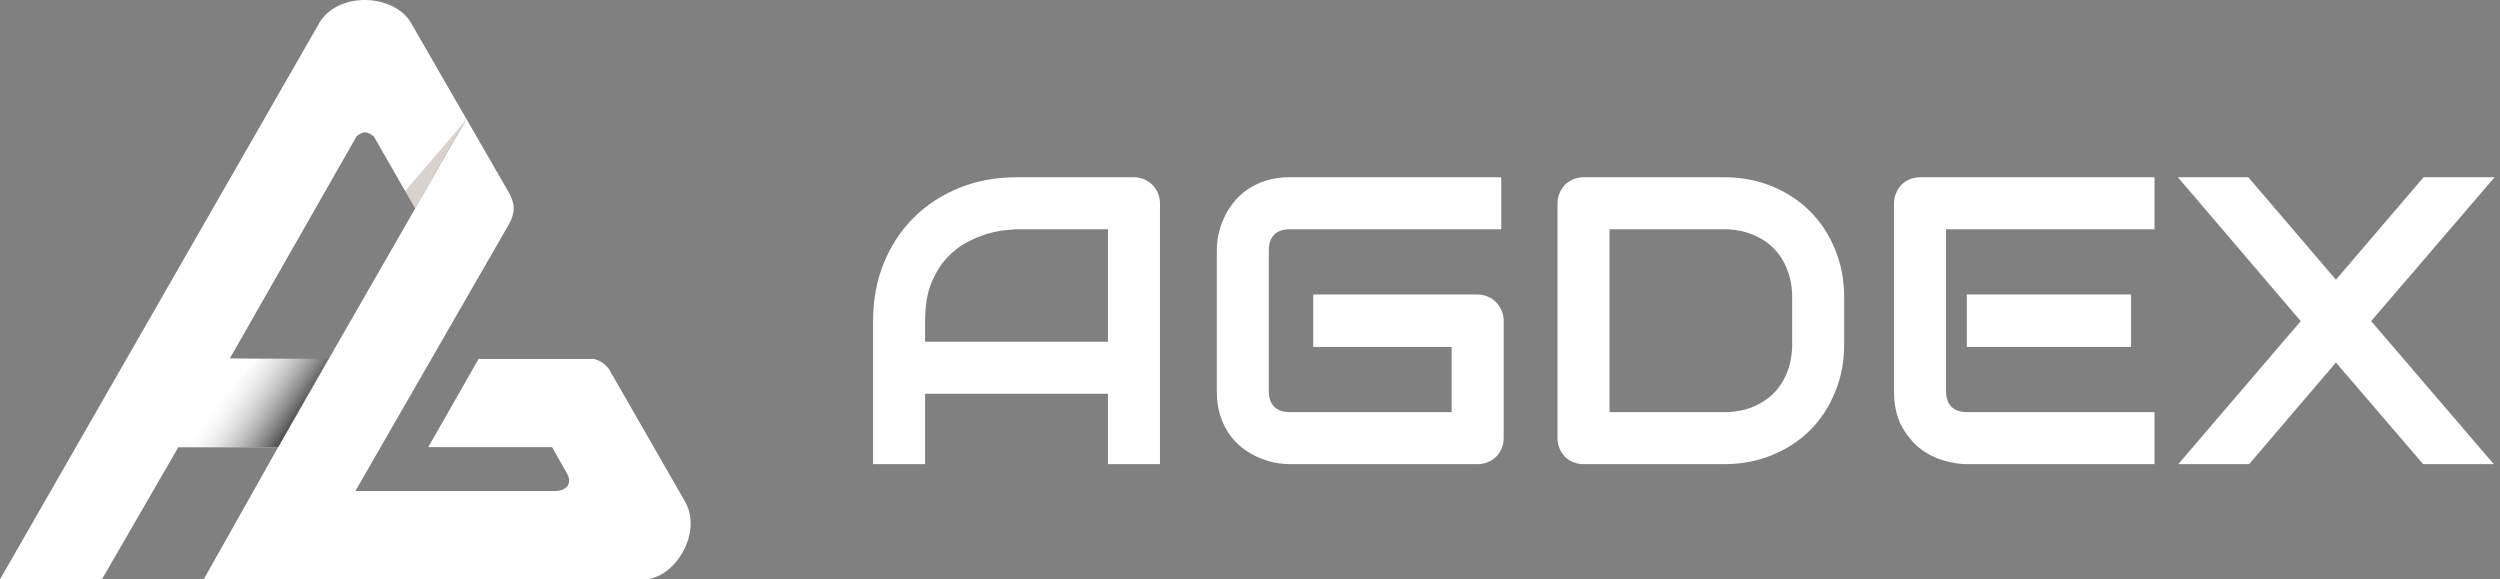 <svg width="781" height="181" viewBox="0 0 781 181" fill="none" xmlns="http://www.w3.org/2000/svg">
<rect x="0" y="0" width="781" height="181" fill="#808080" stroke="none"/>
<path d="M63.655 180.957L86.893 139.692L102.699 112.121L129.715 65.12L145.629 37.009L158.952 60.124C160.988 63.825 160.988 66.415 158.952 70.116L111.026 153.386H173.386C177.457 153.386 178.752 150.61 177.087 147.834L172.461 139.692H133.786L149.515 112.121H185.599C187.563 112.785 188.625 113.3 190.225 115.267L213.91 156.531C219.832 166.709 210.394 180.957 201.327 180.957H63.655Z" fill="white"/>
<path d="M31.828 181H0L99.924 6.874C106.03 -2.748 122.869 -1.823 128.235 6.874L145.629 37.052L129.715 65.163L116.762 42.587C114.667 40.952 113.492 40.898 111.396 42.587L71.797 111.979L102.699 112.164L86.893 139.735H55.698L31.828 181Z" fill="white"/>
<path d="M145.686 37.379L129.646 65.175L126.57 59.681L145.686 37.379Z" fill="#401D0D" fill-opacity="0.2"/>
<path d="M80.562 112.136H91.549H102.645L86.886 139.712H55.513L80.562 112.136Z" fill="url(#paint0_linear_175_225)"/>
<path d="M362.375 145H346.125V123H289V145H272.75V100.188C272.75 93.646 273.875 87.625 276.125 82.125C278.375 76.625 281.5 71.896 285.5 67.938C289.5 63.979 294.229 60.896 299.688 58.688C305.146 56.479 311.104 55.375 317.562 55.375H354.188C355.312 55.375 356.375 55.583 357.375 56C358.375 56.417 359.25 57 360 57.75C360.75 58.5 361.333 59.375 361.75 60.375C362.167 61.375 362.375 62.438 362.375 63.562V145ZM289 106.75H346.125V71.625H317.562C317.062 71.625 316 71.708 314.375 71.875C312.792 72 310.938 72.354 308.812 72.938C306.729 73.521 304.521 74.417 302.188 75.625C299.854 76.833 297.708 78.5 295.75 80.625C293.792 82.75 292.167 85.417 290.875 88.625C289.625 91.792 289 95.646 289 100.188V106.75ZM469.75 136.812C469.75 137.979 469.542 139.062 469.125 140.062C468.708 141.062 468.125 141.938 467.375 142.688C466.667 143.396 465.812 143.958 464.812 144.375C463.812 144.792 462.729 145 461.562 145H402.938C401.438 145 399.812 144.833 398.062 144.5C396.354 144.125 394.646 143.562 392.938 142.812C391.271 142.062 389.667 141.104 388.125 139.938C386.583 138.729 385.208 137.292 384 135.625C382.833 133.917 381.896 131.958 381.188 129.75C380.479 127.5 380.125 124.979 380.125 122.188V78.188C380.125 76.688 380.292 75.083 380.625 73.375C381 71.625 381.562 69.917 382.312 68.25C383.062 66.542 384.042 64.917 385.25 63.375C386.458 61.833 387.896 60.479 389.562 59.312C391.271 58.104 393.229 57.146 395.438 56.438C397.646 55.729 400.146 55.375 402.938 55.375H469V71.625H402.938C400.812 71.625 399.188 72.188 398.062 73.312C396.938 74.438 396.375 76.104 396.375 78.312V122.188C396.375 124.271 396.938 125.896 398.062 127.062C399.229 128.188 400.854 128.75 402.938 128.75H453.5V108.375H410.25V92H461.562C462.729 92 463.812 92.229 464.812 92.688C465.812 93.104 466.667 93.688 467.375 94.438C468.125 95.188 468.708 96.062 469.125 97.062C469.542 98.021 469.75 99.062 469.75 100.188V136.812ZM576.125 107.5C576.125 112.958 575.167 117.979 573.25 122.562C571.375 127.146 568.771 131.104 565.438 134.438C562.104 137.729 558.146 140.312 553.562 142.188C548.979 144.062 544 145 538.625 145H494.75C493.583 145 492.5 144.792 491.5 144.375C490.5 143.958 489.625 143.396 488.875 142.688C488.167 141.938 487.604 141.062 487.188 140.062C486.771 139.062 486.562 137.979 486.562 136.812V63.562C486.562 62.438 486.771 61.375 487.188 60.375C487.604 59.375 488.167 58.5 488.875 57.75C489.625 57 490.5 56.417 491.5 56C492.5 55.583 493.583 55.375 494.75 55.375H538.625C544 55.375 548.979 56.312 553.562 58.188C558.146 60.062 562.104 62.667 565.438 66C568.771 69.292 571.375 73.25 573.25 77.875C575.167 82.458 576.125 87.458 576.125 92.875V107.5ZM559.875 92.875C559.875 89.708 559.354 86.812 558.312 84.188C557.312 81.562 555.875 79.333 554 77.5C552.125 75.625 549.875 74.188 547.25 73.188C544.667 72.146 541.792 71.625 538.625 71.625H502.812V128.75H538.625C541.792 128.75 544.667 128.25 547.25 127.25C549.875 126.208 552.125 124.771 554 122.938C555.875 121.062 557.312 118.833 558.312 116.25C559.354 113.625 559.875 110.708 559.875 107.5V92.875ZM665.75 108.375H614.438V92H665.75V108.375ZM673.062 145H614.438C612.188 145 609.729 144.604 607.062 143.812C604.396 143.021 601.917 141.729 599.625 139.938C597.375 138.104 595.479 135.75 593.938 132.875C592.438 129.958 591.688 126.396 591.688 122.188V63.562C591.688 62.438 591.896 61.375 592.312 60.375C592.729 59.375 593.292 58.5 594 57.75C594.75 57 595.625 56.417 596.625 56C597.625 55.583 598.708 55.375 599.875 55.375H673.062V71.625H607.938V122.188C607.938 124.312 608.5 125.938 609.625 127.062C610.75 128.188 612.396 128.75 614.562 128.75H673.062V145ZM729.75 87.375L757.125 55.375H779.312L740.75 100.312L779.062 145H757L729.75 113.25L702.625 145H680.5L718.75 100.312L680.375 55.375H702.375L729.75 87.375Z" fill="white"/>
<defs>
<linearGradient id="paint0_linear_175_225" x1="89.351" y1="139.712" x2="66.829" y2="124.441" gradientUnits="userSpaceOnUse">
<stop stop-color="#2E2E2E"/>
<stop offset="0.948" stop-color="#DEDEDE" stop-opacity="0"/>
</linearGradient>
</defs>
</svg>
